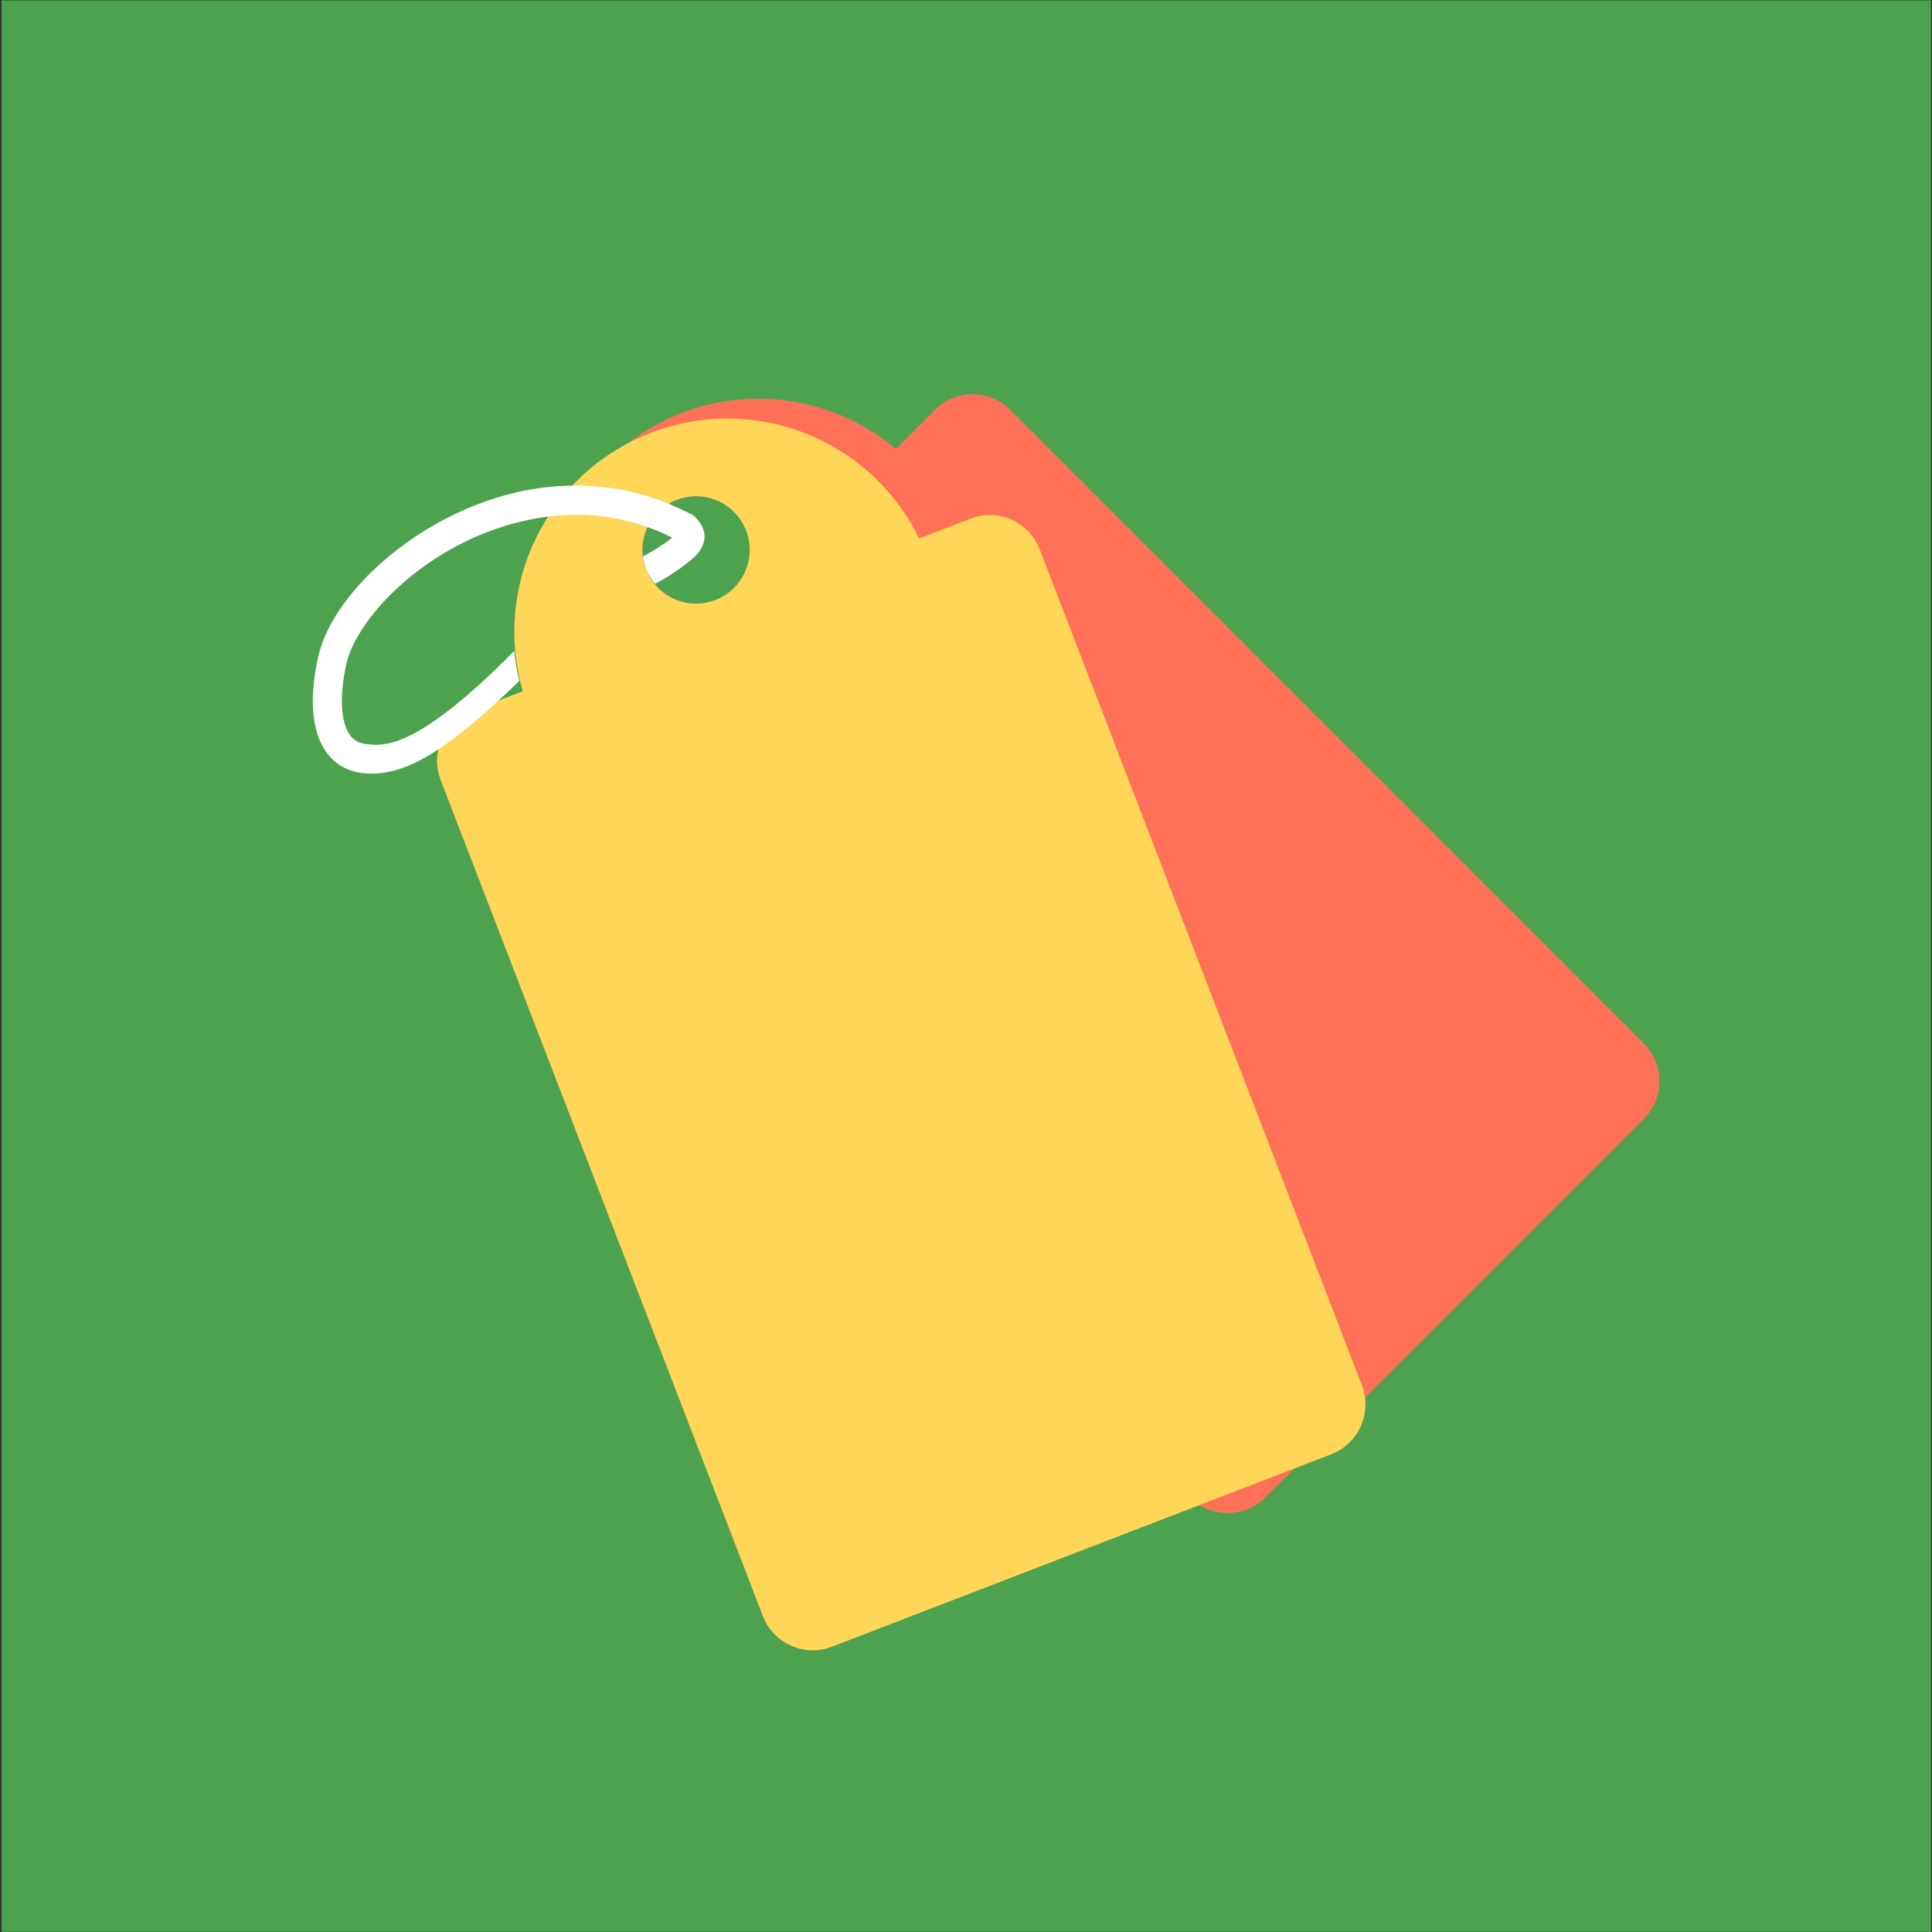 <?xml version="1.0" encoding="UTF-8" standalone="no"?><!DOCTYPE svg PUBLIC "-//W3C//DTD SVG 1.1//EN" "http://www.w3.org/Graphics/SVG/1.1/DTD/svg11.dtd"><svg width="100%" height="100%" viewBox="0 0 300 300" version="1.1" xmlns="http://www.w3.org/2000/svg" xmlns:xlink="http://www.w3.org/1999/xlink" xml:space="preserve" style="fill-rule:evenodd;clip-rule:evenodd;stroke-linejoin:round;stroke-miterlimit:1.414;"><rect x="0" y="0" width="300" height="300" fill="#333333" stroke="none"/><g id="Layer2"><rect x="0.239" y="0.058" width="299.596" height="299.917" style="fill:#50ae54;fill-opacity:0.9;"/></g><g id="Layer1"><g><path d="M255.279,162.045l-98.419,-98.419c-3.206,-3.207 -8.478,-3.207 -11.684,0l-6.087,6.086c-12.988,-10.977 -32.444,-10.38 -44.726,1.902c-12.282,12.282 -12.879,31.738 -1.902,44.726l-6.086,6.087c-3.207,3.207 -3.207,8.478 0,11.684l98.419,98.419c3.206,3.207 8.478,3.207 11.684,0l58.747,-58.747c3.261,-3.26 3.261,-8.478 0.054,-11.738Zm-153.036,-70.758c-3.26,-3.26 -3.26,-8.532 0,-11.793c3.261,-3.26 8.533,-3.26 11.793,0c3.261,3.261 3.261,8.533 0,11.793c-3.26,3.261 -8.532,3.261 -11.793,0Z" style="fill:#ff7058;fill-rule:nonzero;"/><path d="M211.487,215.126l-50.057,-129.873c-1.631,-4.231 -6.449,-6.368 -10.68,-4.738l-8.032,3.096c-7.422,-15.301 -25.448,-22.644 -41.656,-16.397c-16.207,6.246 -24.642,23.788 -19.874,40.112l-8.032,3.096c-4.231,1.631 -6.369,6.449 -4.738,10.681l50.056,129.873c1.631,4.231 6.45,6.368 10.681,4.737l77.522,-29.879c4.303,-1.658 6.418,-6.427 4.81,-10.708Zm-111.199,-126.734c-1.658,-4.303 0.48,-9.122 4.782,-10.78c4.303,-1.658 9.122,0.479 10.78,4.782c1.659,4.303 -0.479,9.121 -4.782,10.78c-4.303,1.658 -9.121,-0.479 -10.78,-4.782Z" style="fill:#ffd658;fill-rule:nonzero;"/><path d="M80.645,105.73c-0.453,-1.816 -0.611,-2.841 -0.787,-4.654c-15.42,15.597 -20.348,14.722 -22.85,14.477c-1.257,-0.097 -2.148,-0.616 -2.779,-1.581c-1.346,-2.058 -1.514,-6.035 -0.449,-10.865c1.232,-5.627 8.374,-14.294 19.204,-19.358c3.136,-1.455 7.883,-3.183 13.483,-3.677c4.181,-0.348 8.836,-0.041 13.65,1.632c1.403,0.46 2.837,1.037 4.237,1.774c-0.064,0.042 -0.128,0.084 -0.139,0.137c-1.396,1.097 -2.764,1.918 -4.391,2.799c0.183,0.982 0.415,2.144 1.057,3.056c0.252,0.386 0.524,0.85 0.841,1.194c1.874,-0.996 3.697,-2.188 5.372,-3.559c0.794,-0.612 1.557,-1.341 1.992,-2.36c0.522,-1.168 0.383,-2.363 -0.332,-3.456c-0.337,-0.515 -0.749,-0.934 -1.077,-1.225l-0.19,-0.15l-0.255,-0.109c-1.305,-0.662 -2.675,-1.281 -4.002,-1.836c-4.366,-1.69 -8.91,-2.529 -13.567,-2.559c-6.15,-0.064 -12.44,1.341 -18.593,4.218c-11.012,5.138 -19.939,14.375 -21.694,22.503c-1.355,6.213 -0.992,11.119 1.058,14.324c1.389,2.122 3.509,3.398 6.182,3.624c6.274,0.534 12.817,-3.48 24.029,-14.349Z" style="fill:#fff;fill-rule:nonzero;"/></g></g></svg>